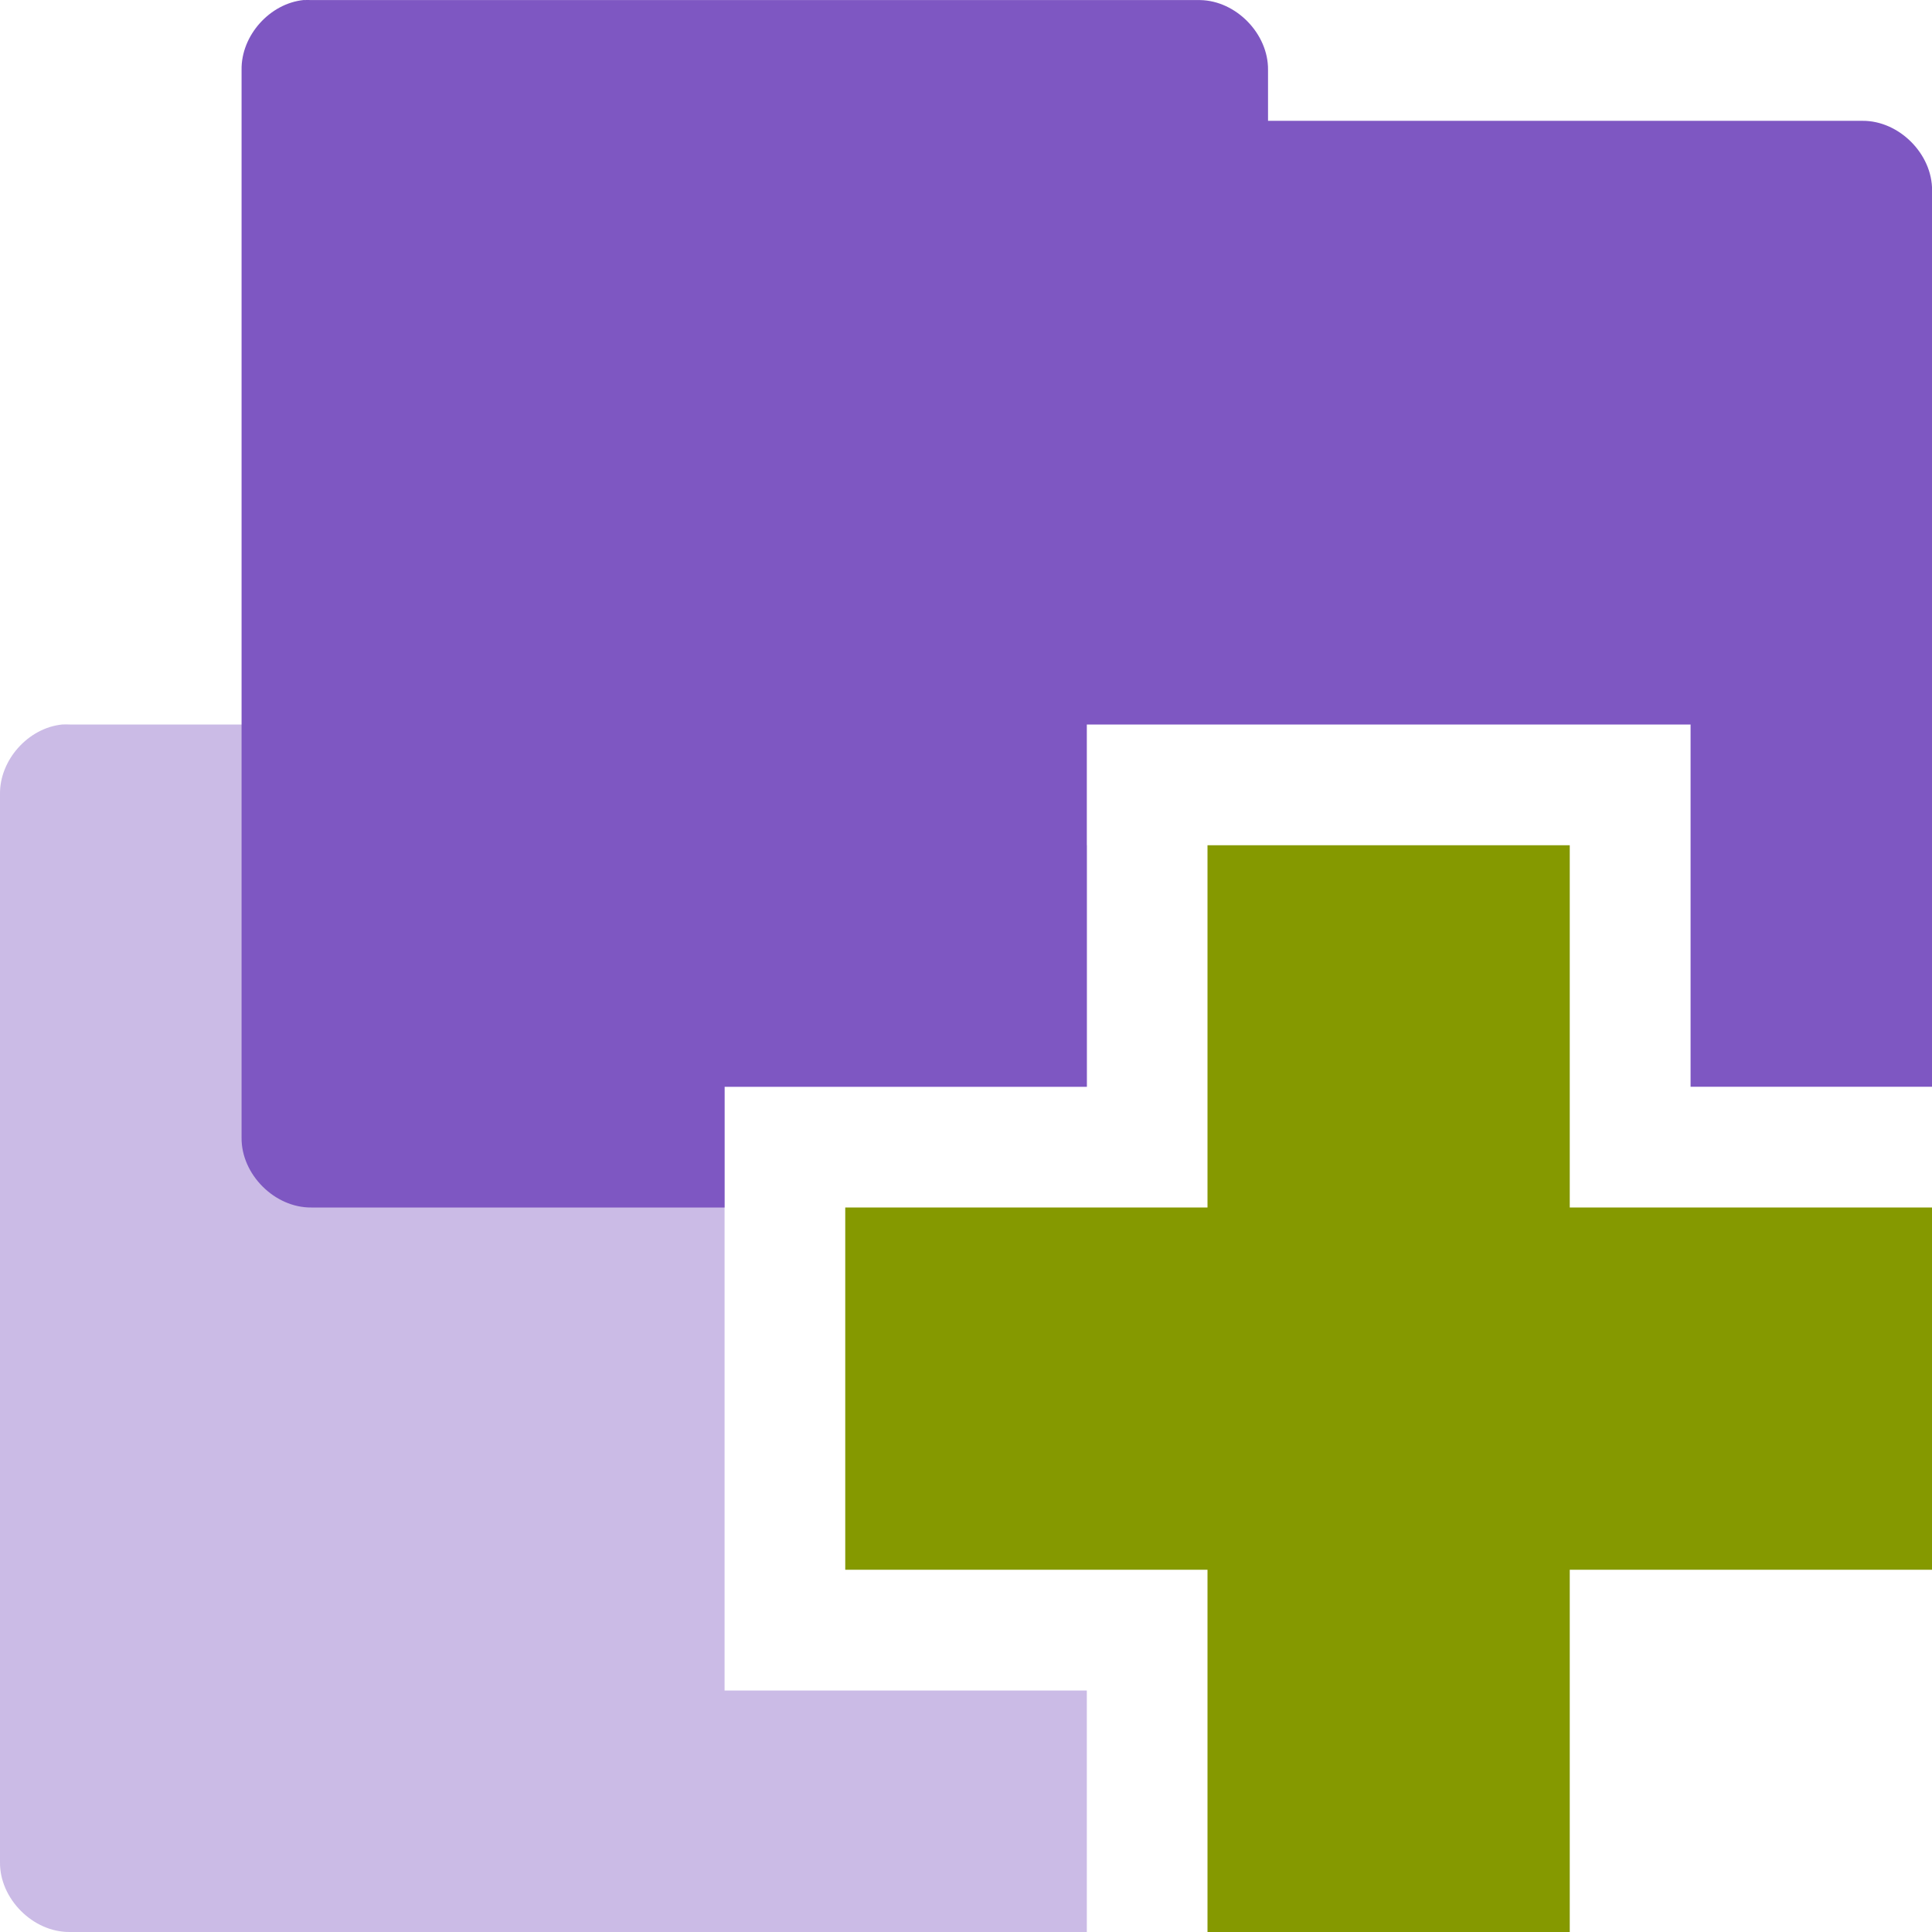 <svg xmlns="http://www.w3.org/2000/svg" viewBox="0 0 128 128">
 <path d="m 4.125 48 c -2.258 0.223 -4.16 2.355 -4.125 4.625 l 0 70.75 c -0.027 2.43 2.195 4.652 4.625 4.625 l 67.38 0 0 -16 -24 0 0 -40 24 0 0 -16 -4 0 0 -3.375 c 0.027 -2.387 -2.113 -4.586 -4.5 -4.625 l -58.875 0 c -0.168 -0.008 -0.332 -0.008 -0.5 0 z m 0 0" style="fill:#7e57c2;opacity:0.4;fill-opacity:1;stroke:none;fill-rule:nonzero"/>
 <path d="m 20.13 0 c -2.258 0.223 -4.16 2.355 -4.125 4.625 l 0 70.75 c -0.027 2.43 2.195 4.652 4.625 4.625 l 27.375 0 l 0 -8 24 0 0 -24 40 0 0 24 16 0 0 -59.37 c 0.027 -2.43 -2.195 -4.652 -4.625 -4.625 l -39.37 0 0 -3.375 c 0.027 -2.387 -2.113 -4.586 -4.5 -4.625 l -58.875 0 c -0.168 -0.008 -0.332 -0.008 -0.5 0 z m 0 0" style="fill:#7e57c2;fill-opacity:1;stroke:none;fill-rule:nonzero"/>
 <path d="m 128 80 -24 0 0 -24 -24 0 0 24 -24 0 0 24 24 0 0 24 24 0 0 -24 24 0 z m 0 0" style="fill:#859900;fill-opacity:1;stroke:none;fill-rule:nonzero"/>
</svg>
